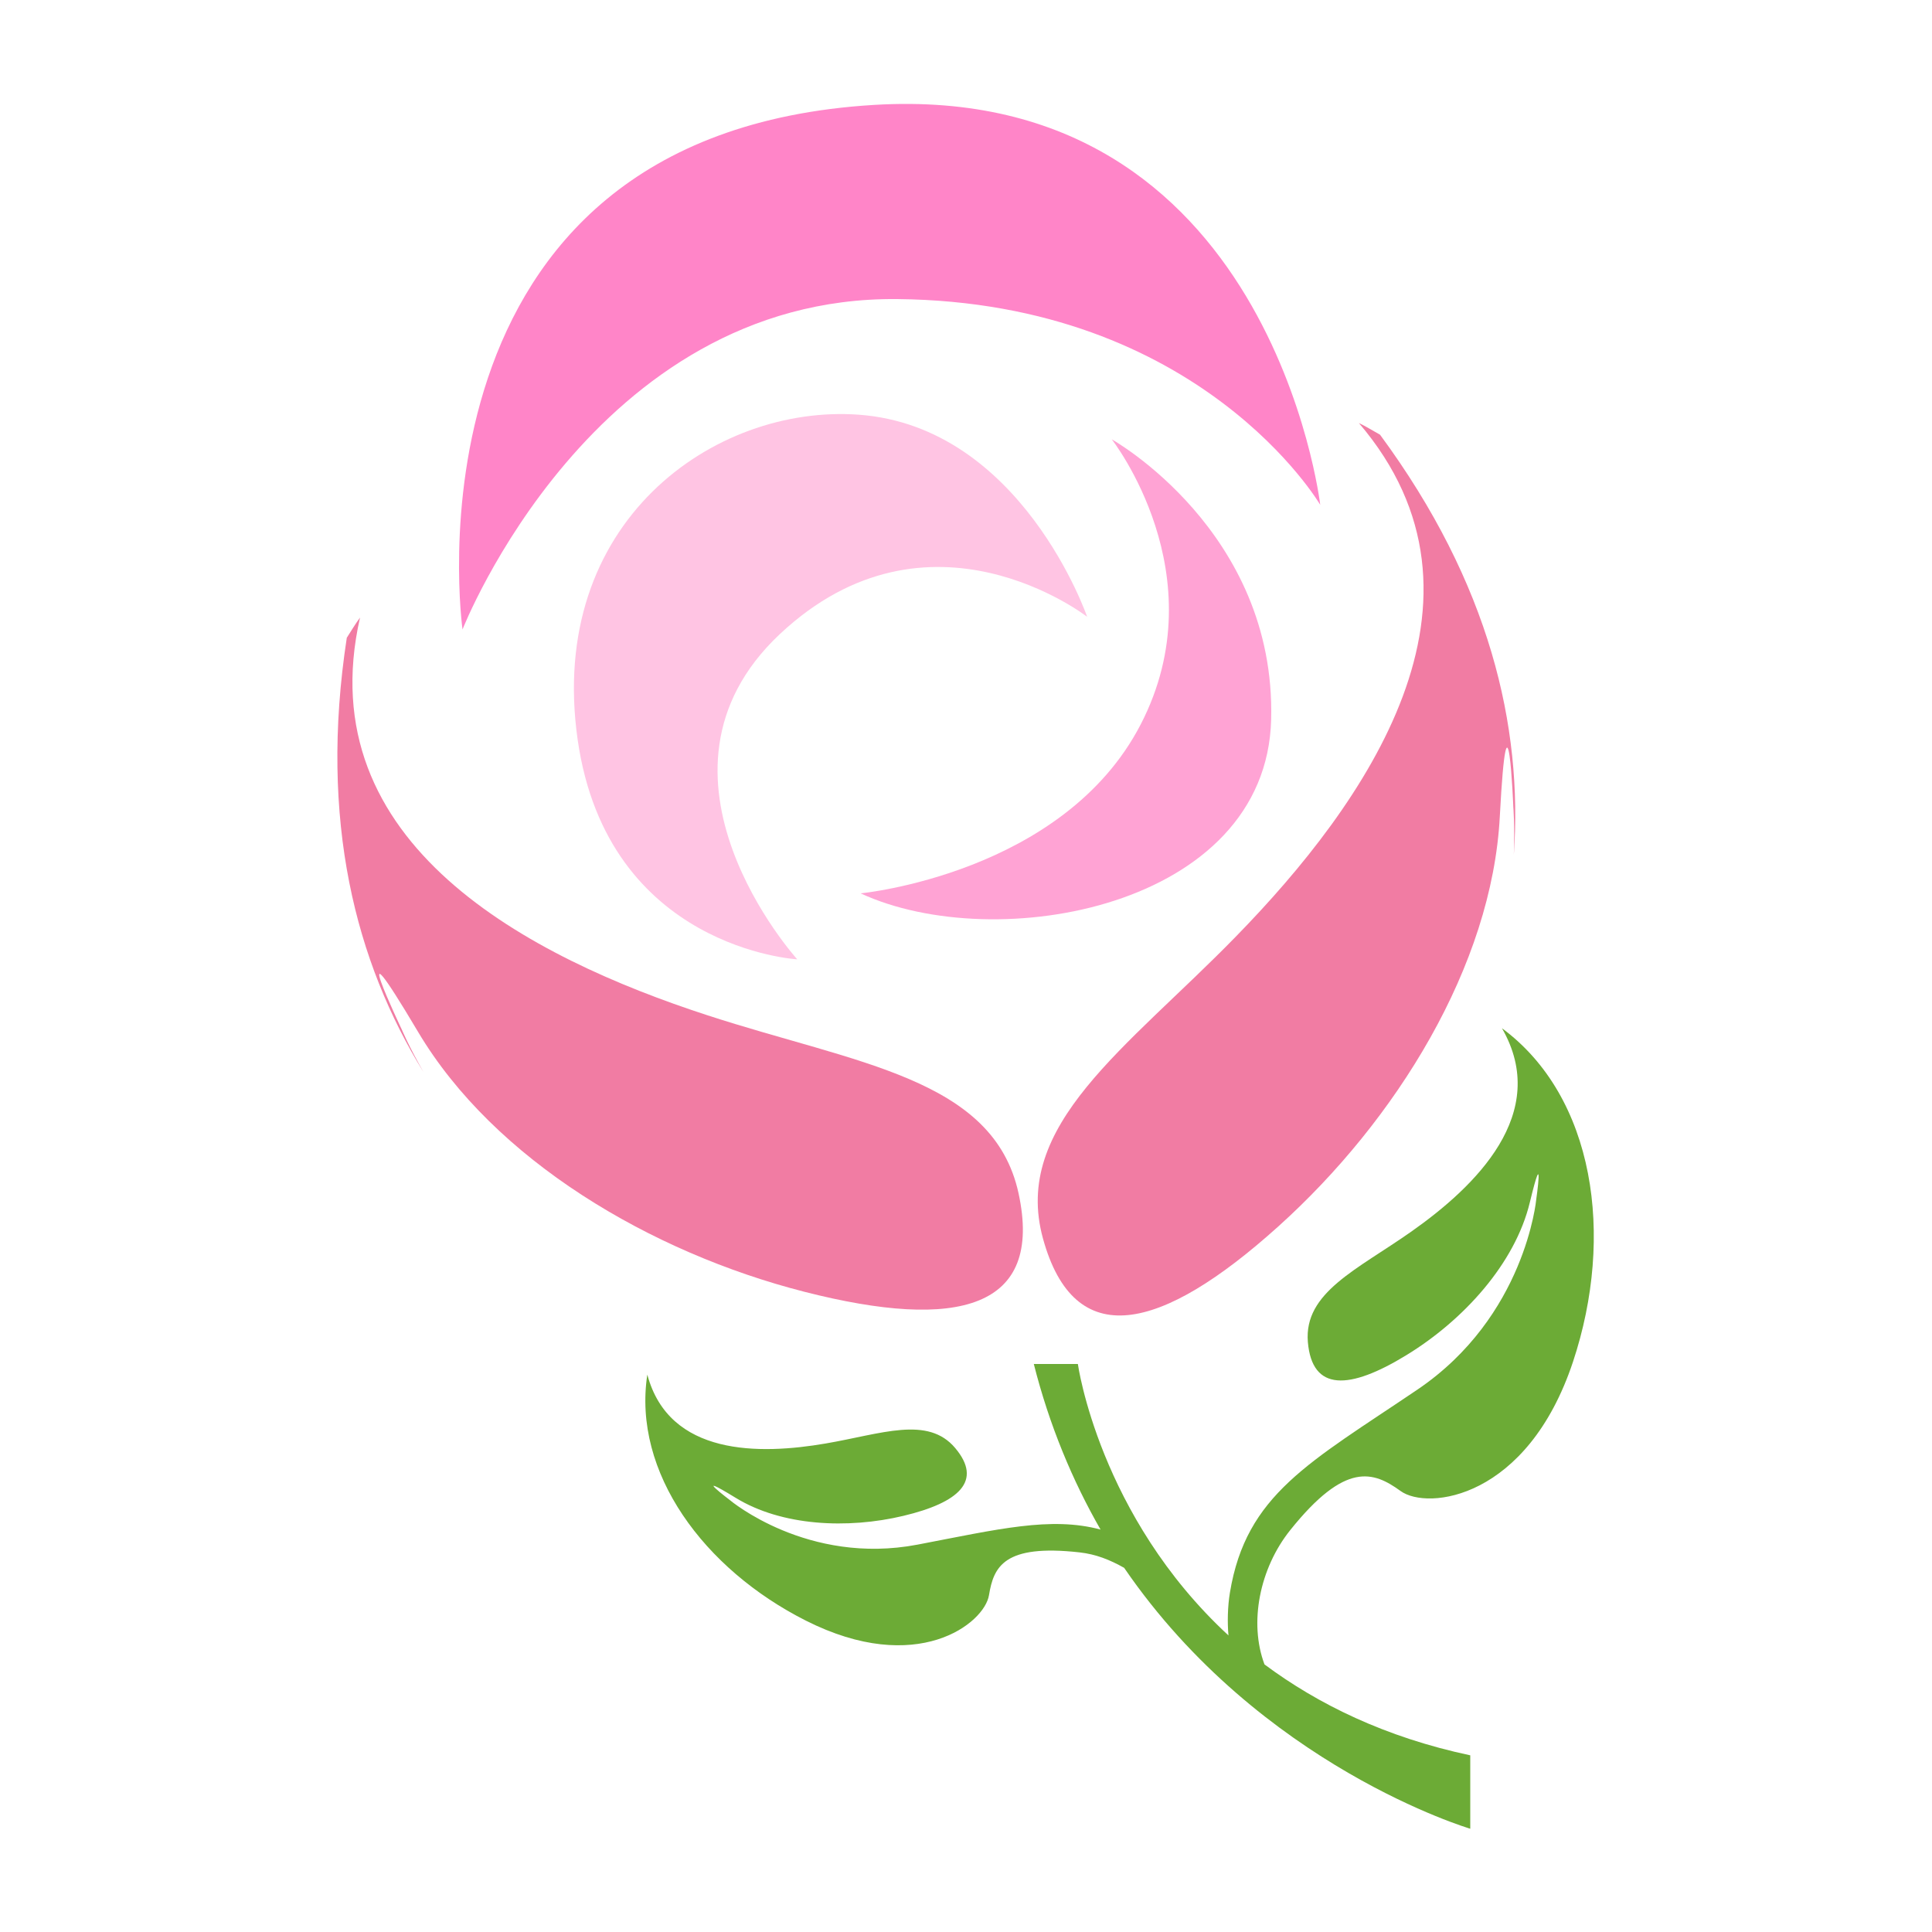 <?xml version="1.0" encoding="utf-8"?>
<!-- Generator: Adobe Illustrator 18.1.0, SVG Export Plug-In . SVG Version: 6.00 Build 0)  -->
<svg version="1.1" id="Layer_1" xmlns="http://www.w3.org/2000/svg" xmlns:xlink="http://www.w3.org/1999/xlink" x="0px" y="0px"
	 viewBox="0 0 2000 2000" enable-background="new 0 0 2000 2000" xml:space="preserve">
<g>
	<path fill="#FFC4E3" d="M1125.4,638.5c0,0-67.7-196.9-236.4-209.2c-149.6-10.9-323.2,111.3-291,336.5
		c31,216.4,227.3,227.3,227.3,227.3s-172.8-191-18.2-336.5C961.8,511.2,1125.4,638.5,1125.4,638.5z"/>
	<path fill="#FF85C8" d="M928.7,309.6c315,3,438,213,438,213s-51.3-438.8-461.9-414c-498,30-426,543-426,543
		S613.7,306.6,928.7,309.6z"/>
	<path fill="#FFA3D4" d="M1315.9,744.8c5-195-165-290-165-290s110,140,30,295c-80,154.9-290,175-290,175
		C1031,989.7,1310.9,939.7,1315.9,744.8z"/>
	<path fill="#F17CA3" d="M1279.4,969.5c-113.3,116.2-232.2,194.9-199.7,312.7c32.5,117.9,121.5,97.3,243.5-12.5
		c122-109.8,221.3-269.9,229.4-424.5c8.2-154.5,14-9.7,14-9.7s1.6,18.4,0.5,49.5c9.4-133.1-24.9-280.9-138.5-435
		c-7.3-4-14.3-8.5-21.9-12.1C1563.3,621.2,1413.7,831.9,1279.4,969.5z"/>
	<path fill="#F17CA3" d="M432.6,1067.9c79,133.1,241.3,228.8,400.3,269.4c159,40.6,247.4,17.5,221.5-102
		c-26-119.5-167.8-134-322.1-184.3c-182.8-59.5-413.1-176.6-359.6-411.7c-5,6.8-9.2,13.9-13.7,20.9c-29,189.2,9.3,336.1,79.4,449.6
		c-15.4-27-22.5-44.1-22.5-44.1S353.6,934.8,432.6,1067.9z"/>
	<path fill="#6CAB36" d="M1554.8,1064.4c50.8,88.1-27.5,163.9-93.9,210.6c-56,39.4-111.3,62.9-107,114.3
		c4.4,51.4,42.9,49.7,101.9,13.6c59.1-36.1,112.6-94.8,127.9-158.3c15.3-63.5,6.6-2.9,6.6-2.9s-11.2,121.2-123.1,196.9
		c-111.8,75.6-177.2,108.3-194,210.1c-2.4,14.5-2.7,31.1-1.5,44.3c-134-123.8-155.9-281-155.9-281h-45.6
		c15.9,63,40.1,121,69.1,171.4c-51.5-13.8-105.8-0.4-189.5,15.6c-113.9,21.7-194.1-46-194.1-46s-42-31.8,5.8-2.5
		c47.7,29.3,115.9,32.5,173.7,18.7c57.8-13.8,82.2-36.2,53.7-70.1c-28.4-33.9-76.3-14.7-134.2-4.8c-68.6,11.8-162.1,13-184.6-71.3
		c-15.5,101.3,58.7,201.5,164.2,254.7c114.9,58,184.7,2.9,189.5-26.4c4.8-29.4,15.5-53,93.6-44.3c17.2,1.9,31.5,7.7,46.3,16
		c141.1,206,358.3,270.1,358.3,270.1v-76c-88-18.7-157.8-53-213-94.1c-16.2-43-5.2-99.3,26.7-139.1c57.2-71.4,86.1-60.7,114.2-40.4
		c28,20.3,131.2,8.4,178.5-133.9C1671.7,1279,1650.8,1135.3,1554.8,1064.4z"/>
</g>
</svg>
